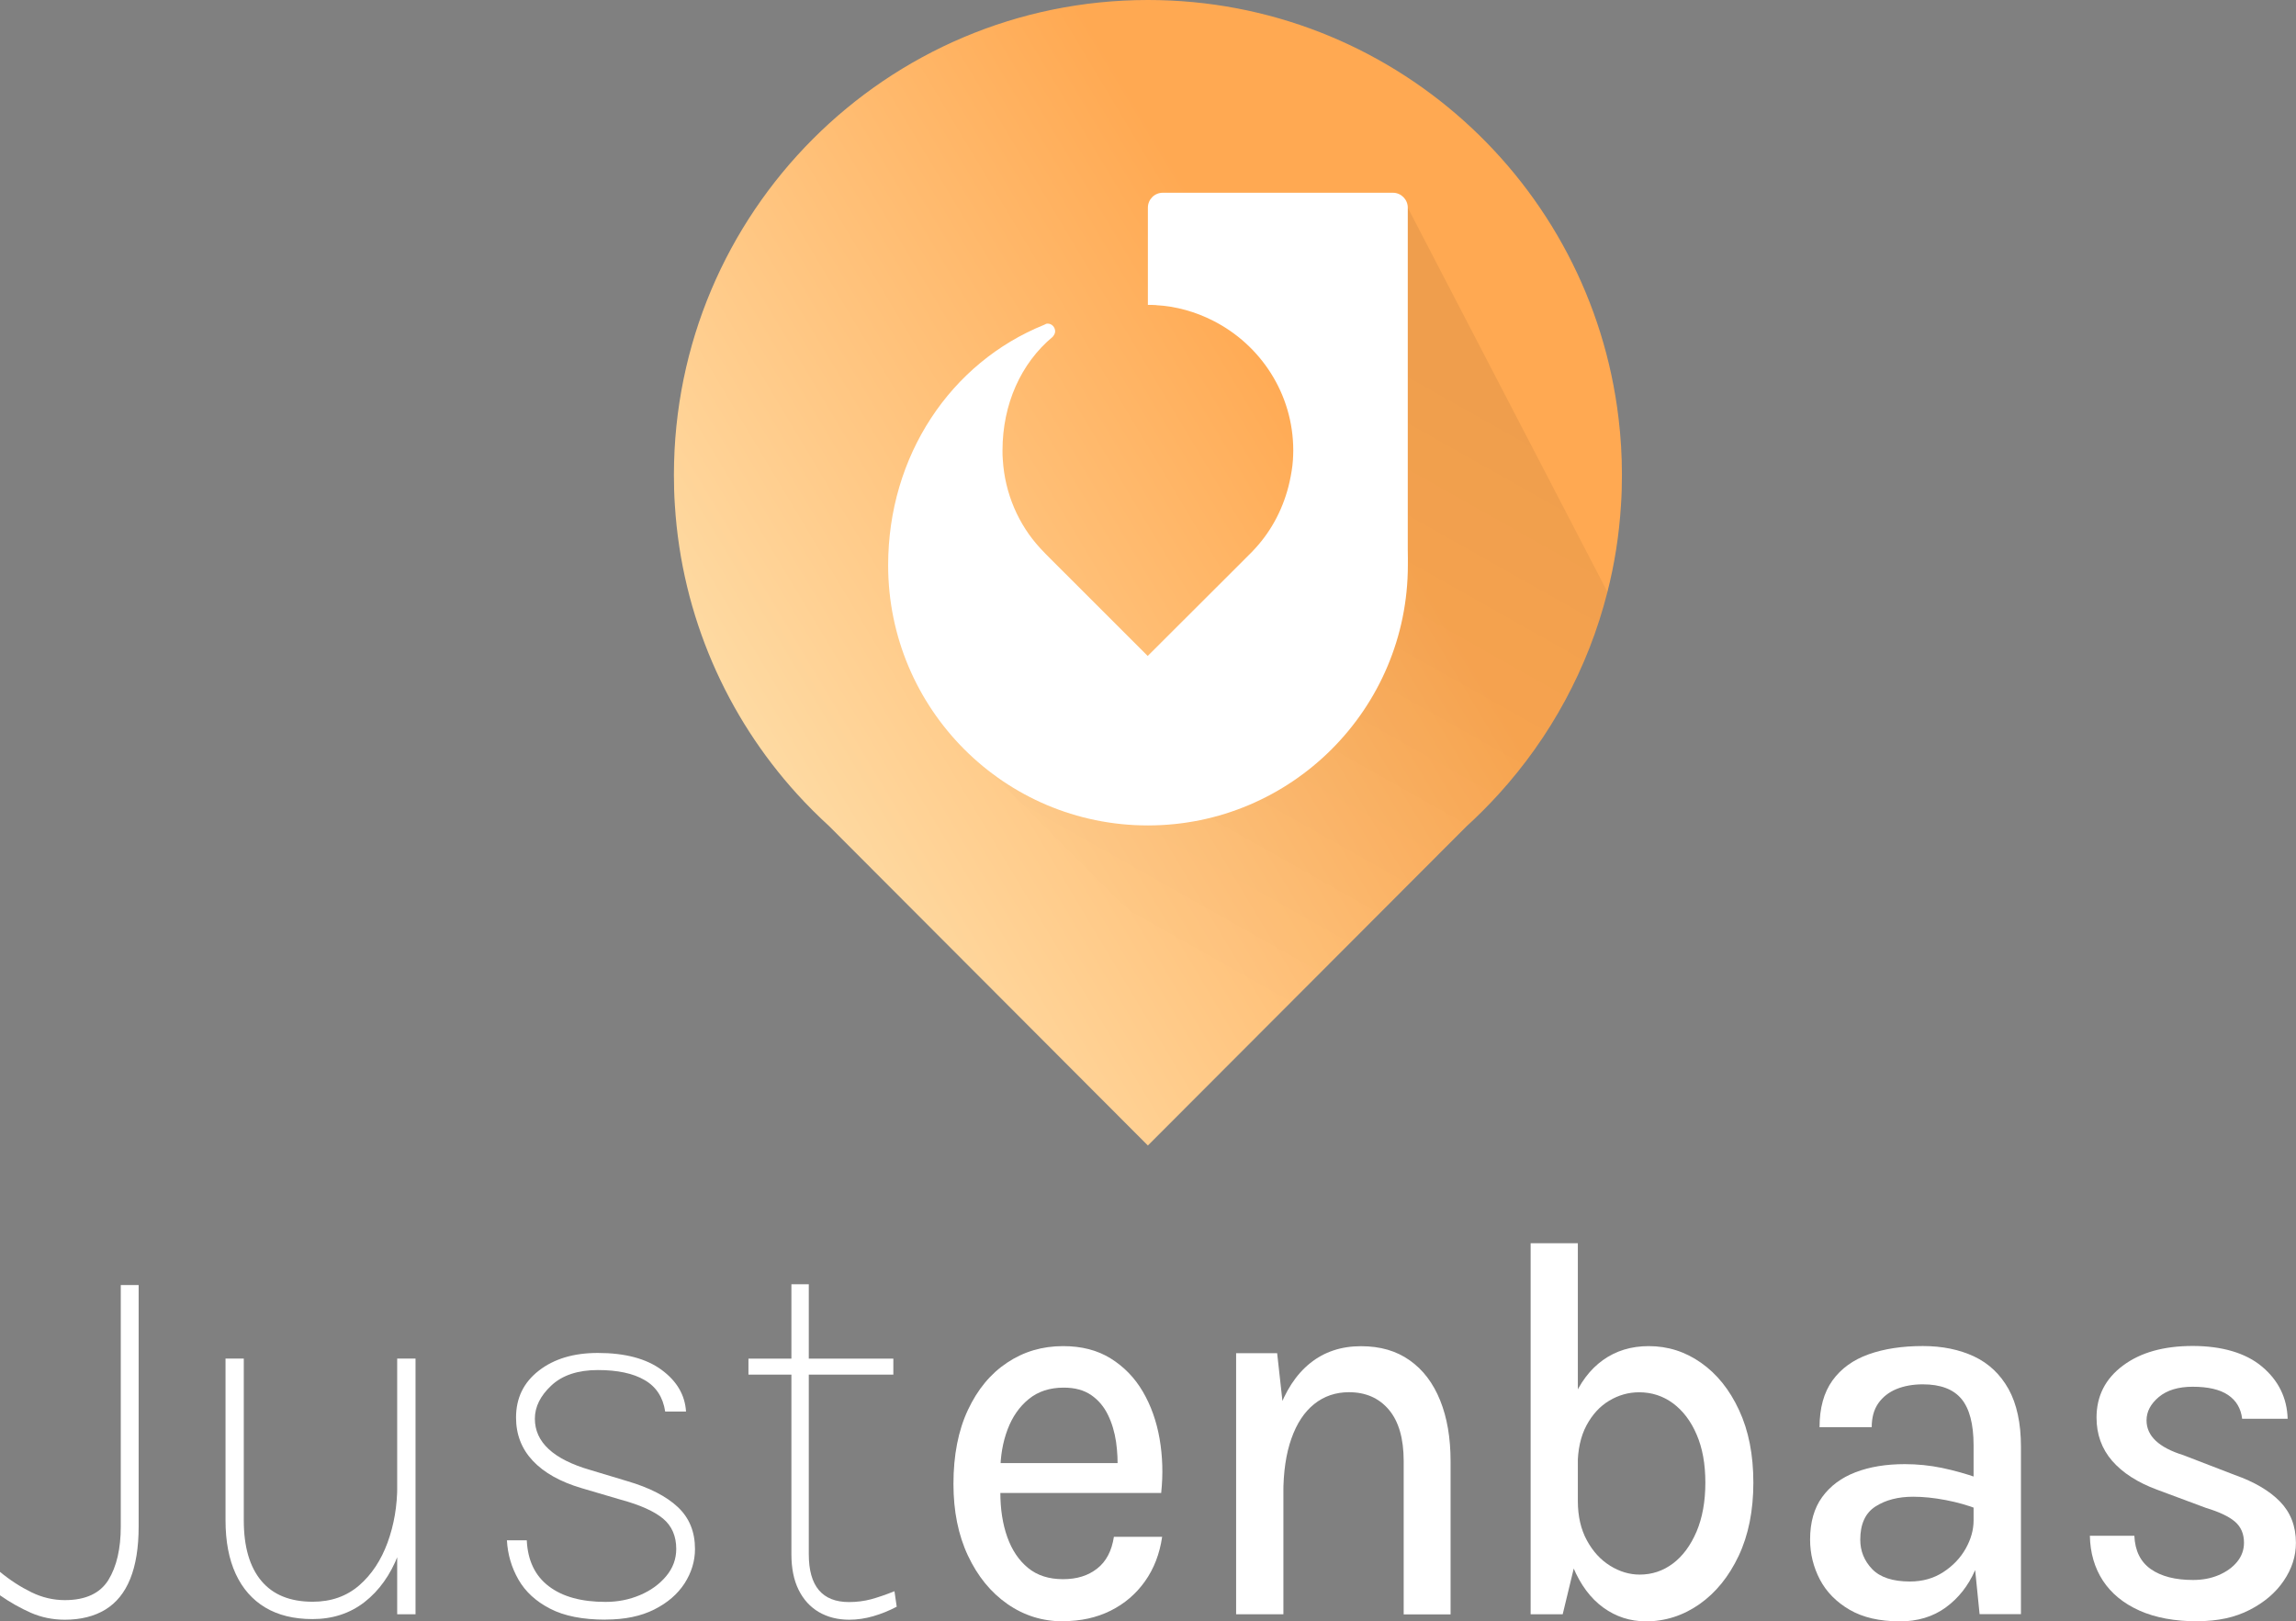 <svg width="228" height="161" viewBox="0 0 228 161" fill="none" xmlns="http://www.w3.org/2000/svg">
<rect x="0" y="0" width="228" height="161" fill="#808080" stroke="none"/>
<g clip-path="url(#clip0_1_43)">
<path d="M0 158.409V156.089C1.003 156.918 2.045 157.588 3.12 158.114C4.194 158.64 5.308 158.895 6.438 158.895C8.492 158.895 9.932 158.226 10.76 156.902C11.579 155.571 11.993 153.801 11.993 151.593V127.606H13.768V151.593C13.768 153.674 13.489 155.404 12.932 156.783C12.375 158.162 11.548 159.174 10.449 159.844C9.351 160.506 8.014 160.841 6.438 160.841C5.237 160.841 4.114 160.609 3.072 160.155C2.029 159.693 1.003 159.119 0 158.417L0 158.409Z" fill="white"/>
<path d="M22.387 134.908H24.209V150.971C24.209 153.594 24.79 155.595 25.952 156.982C27.114 158.369 28.809 159.055 31.054 159.055C32.884 159.055 34.412 158.513 35.662 157.437C36.903 156.36 37.842 154.941 38.487 153.18C39.131 151.418 39.45 149.536 39.45 147.52H40.707C40.707 150.11 40.317 152.398 39.545 154.391C38.773 156.384 37.659 157.947 36.211 159.079C34.762 160.211 33.035 160.777 31.03 160.777C29.183 160.777 27.624 160.394 26.342 159.629C25.061 158.864 24.082 157.747 23.406 156.289C22.729 154.822 22.395 153.052 22.395 150.963V134.9L22.387 134.908ZM39.442 134.908H41.264V160.298H39.442V134.908Z" fill="white"/>
<path d="M60.134 160.833C57.858 160.833 56.027 160.474 54.618 159.74C53.21 159.015 52.167 158.05 51.483 156.855C50.798 155.659 50.416 154.359 50.337 152.956H52.31C52.406 154.973 53.138 156.488 54.507 157.524C55.868 158.561 57.746 159.071 60.134 159.071C61.351 159.071 62.489 158.848 63.556 158.393C64.614 157.947 65.482 157.317 66.15 156.52C66.819 155.723 67.153 154.814 67.153 153.809C67.153 152.534 66.715 151.529 65.848 150.804C64.972 150.079 63.588 149.449 61.678 148.931L57.754 147.775C55.629 147.145 54.014 146.236 52.907 145.056C51.793 143.868 51.244 142.441 51.244 140.767C51.244 138.822 52 137.276 53.512 136.104C55.024 134.932 56.974 134.35 59.362 134.35C62.06 134.35 64.168 134.908 65.689 136.024C67.209 137.14 68.02 138.519 68.124 140.169H66.055C65.84 138.75 65.163 137.706 64.017 137.045C62.871 136.375 61.319 136.048 59.362 136.048C57.404 136.048 55.836 136.558 54.746 137.587C53.656 138.607 53.114 139.707 53.114 140.879C53.114 143.215 54.953 144.913 58.621 145.973L62.298 147.081C64.503 147.727 66.174 148.588 67.312 149.656C68.45 150.724 69.015 152.111 69.015 153.817C69.015 155.021 68.665 156.161 67.981 157.229C67.288 158.298 66.285 159.166 64.964 159.828C63.651 160.49 62.044 160.825 60.15 160.825L60.134 160.833Z" fill="white"/>
<path d="M74.323 136.502V134.916H88.712V136.502H74.323ZM84.343 160.841C83.189 160.841 82.186 160.585 81.319 160.083C80.459 159.581 79.783 158.84 79.305 157.875C78.828 156.91 78.589 155.731 78.589 154.343V127.526H80.316V154.343C80.316 157.508 81.653 159.087 84.311 159.087C85.083 159.087 85.815 158.991 86.508 158.808C87.2 158.616 87.972 158.353 88.824 158.011L89.046 159.549C88.29 159.948 87.518 160.259 86.723 160.49C85.935 160.721 85.131 160.841 84.327 160.841H84.343Z" fill="white"/>
<path d="M105.568 161C103.523 161 101.684 160.426 100.037 159.278C98.39 158.13 97.085 156.528 96.121 154.479C95.159 152.43 94.681 150.063 94.681 147.36C94.681 144.506 95.159 142.059 96.114 140.018C97.069 137.977 98.366 136.407 100.013 135.315C101.661 134.214 103.507 133.672 105.568 133.672C107.406 133.672 108.99 134.079 110.303 134.9C111.616 135.721 112.683 136.813 113.487 138.192C114.291 139.564 114.848 141.126 115.15 142.864C115.452 144.61 115.508 146.403 115.309 148.253H98.429V145.287H112.102L110.964 146.093C111.012 145.12 110.964 144.147 110.829 143.183C110.685 142.218 110.423 141.317 110.025 140.504C109.627 139.683 109.078 139.03 108.362 138.535C107.645 138.041 106.738 137.794 105.632 137.794C104.247 137.794 103.093 138.169 102.162 138.926C101.231 139.683 100.53 140.688 100.053 141.955C99.575 143.223 99.337 144.61 99.337 146.116V148.189C99.337 149.863 99.567 151.346 100.029 152.638C100.491 153.929 101.175 154.949 102.09 155.699C103.006 156.448 104.159 156.815 105.56 156.815C106.961 156.815 108.051 156.464 108.95 155.762C109.85 155.061 110.399 154.009 110.614 152.606H115.405C115.158 154.296 114.593 155.77 113.702 157.022C112.81 158.282 111.672 159.254 110.279 159.948C108.887 160.641 107.311 160.984 105.552 160.984L105.568 161Z" fill="white"/>
<path d="M122.75 160.298V134.374H126.825L127.446 139.978V160.298H122.758H122.75ZM139.391 160.298V145.096C139.391 142.848 138.898 141.15 137.919 139.986C136.94 138.83 135.619 138.248 133.956 138.248C132.643 138.248 131.489 138.639 130.51 139.42C129.531 140.201 128.775 141.341 128.242 142.848C127.708 144.347 127.438 146.172 127.438 148.333H125.759C125.759 145.152 126.133 142.473 126.881 140.305C127.629 138.129 128.703 136.486 130.104 135.362C131.504 134.238 133.184 133.68 135.141 133.68C137.099 133.68 138.667 134.151 139.988 135.083C141.317 136.016 142.32 137.347 143.012 139.061C143.705 140.775 144.047 142.792 144.047 145.112V160.314H139.383L139.391 160.298Z" fill="white"/>
<path d="M151.997 160.298V123.452H156.685V154.072L155.181 160.298H151.997ZM163.426 161C161.882 161 160.473 160.546 159.216 159.637C157.958 158.728 156.955 157.389 156.207 155.603C155.459 153.825 155.085 151.641 155.085 149.058H156.685C156.685 150.565 156.987 151.872 157.584 152.964C158.181 154.064 158.953 154.902 159.892 155.483C160.831 156.065 161.81 156.36 162.829 156.36C164.046 156.36 165.145 155.994 166.124 155.26C167.102 154.527 167.882 153.467 168.471 152.095C169.052 150.724 169.347 149.098 169.347 147.233C169.347 145.367 169.06 143.789 168.479 142.449C167.906 141.11 167.118 140.082 166.131 139.348C165.145 138.623 164.023 138.256 162.773 138.256C161.723 138.256 160.728 138.535 159.797 139.093C158.865 139.651 158.117 140.472 157.536 141.557C156.963 142.641 156.669 143.972 156.669 145.535H155.069C155.069 142.999 155.427 140.855 156.152 139.093C156.876 137.331 157.887 135.984 159.176 135.06C160.465 134.135 161.985 133.672 163.728 133.672C165.622 133.672 167.357 134.222 168.925 135.331C170.493 136.431 171.758 138.001 172.697 140.034C173.644 142.067 174.114 144.466 174.114 147.233C174.114 149.999 173.628 152.438 172.657 154.495C171.686 156.552 170.389 158.154 168.766 159.294C167.142 160.434 165.352 161.008 163.394 161.008L163.426 161Z" fill="white"/>
<path d="M188.63 161C186.64 161 184.985 160.617 183.672 159.852C182.359 159.087 181.372 158.09 180.719 156.847C180.075 155.611 179.748 154.288 179.748 152.885C179.748 151.179 180.146 149.768 180.942 148.668C181.746 147.559 182.852 146.738 184.261 146.196C185.677 145.654 187.309 145.391 189.147 145.391C190.413 145.391 191.646 145.519 192.848 145.766C194.05 146.021 195.235 146.348 196.405 146.762V149.863C195.45 149.489 194.392 149.186 193.23 148.962C192.068 148.739 190.986 148.628 189.983 148.628C188.487 148.628 187.237 148.954 186.234 149.6C185.232 150.246 184.73 151.346 184.73 152.893C184.73 154.025 185.128 154.997 185.916 155.818C186.704 156.631 187.953 157.046 189.664 157.046C190.914 157.046 192.02 156.735 192.975 156.113C193.93 155.491 194.67 154.718 195.196 153.785C195.721 152.853 195.983 151.92 195.983 150.979H197.121C197.121 152.773 196.787 154.431 196.119 155.954C195.45 157.476 194.487 158.696 193.222 159.621C191.956 160.546 190.42 161.008 188.63 161.008V161ZM196.58 160.298L195.983 154.343V143.534C195.983 141.413 195.578 139.875 194.774 138.91C193.97 137.945 192.689 137.467 190.946 137.467C189.959 137.467 189.083 137.626 188.319 137.937C187.555 138.256 186.959 138.727 186.521 139.348C186.083 139.978 185.868 140.767 185.868 141.724H180.687C180.687 139.819 181.117 138.272 181.969 137.084C182.828 135.897 184.022 135.036 185.558 134.486C187.102 133.935 188.892 133.664 190.954 133.664C192.88 133.664 194.575 134.015 196.039 134.701C197.503 135.394 198.642 136.478 199.461 137.945C200.273 139.42 200.687 141.325 200.687 143.661V160.29H196.588L196.58 160.298Z" fill="white"/>
<path d="M218.275 161C215.967 161 214.033 160.641 212.449 159.932C210.866 159.222 209.664 158.234 208.828 156.966C208.001 155.699 207.563 154.208 207.531 152.502H211.948C212.012 153.993 212.561 155.101 213.587 155.818C214.614 156.536 216.007 156.894 217.773 156.894C218.713 156.894 219.564 156.735 220.328 156.408C221.092 156.081 221.705 155.643 222.159 155.085C222.612 154.527 222.835 153.897 222.835 153.196C222.835 152.319 222.541 151.625 221.944 151.107C221.347 150.597 220.4 150.142 219.079 149.744L214.216 147.934C212.274 147.217 210.786 146.26 209.743 145.064C208.709 143.868 208.192 142.433 208.192 140.767C208.192 138.631 209.067 136.909 210.81 135.61C212.553 134.302 214.869 133.656 217.742 133.656C220.615 133.656 223.018 134.342 224.642 135.721C226.265 137.092 227.109 138.814 227.172 140.887H222.652C222.533 139.867 222.071 139.077 221.259 138.527C220.447 137.977 219.27 137.706 217.742 137.706C216.309 137.706 215.187 138.049 214.375 138.727C213.563 139.412 213.158 140.177 213.158 141.046C213.158 142.593 214.375 143.741 216.81 144.498L221.92 146.467C223.862 147.153 225.358 148.03 226.408 149.106C227.459 150.182 227.992 151.553 227.992 153.203C227.992 154.535 227.586 155.794 226.782 156.974C225.979 158.162 224.841 159.127 223.392 159.868C221.936 160.617 220.233 160.984 218.267 160.984L218.275 161Z" fill="white"/>
<path d="M161.062 47.146C161.062 48.158 161.038 49.178 160.966 50.191C160.783 53.133 160.33 56.01 159.621 58.785C157.704 66.374 153.939 73.23 148.838 78.842C147.819 79.958 146.761 81.026 145.639 82.046L113.988 113.751L82.346 82.046C81.231 81.026 80.165 79.966 79.146 78.842C72.191 71.181 67.71 61.192 67.018 50.191C66.946 49.178 66.922 48.158 66.922 47.146C66.938 21.102 88.004 0 113.996 0C138.102 0 157.966 18.144 160.728 41.541C160.951 43.375 161.062 45.248 161.062 47.146Z" fill="url(#paint0_linear_1_43)"/>
<path d="M139.797 54.655C139.797 54.743 139.797 54.496 139.797 54.655V20.623C139.797 19.81 139.137 19.14 138.317 19.14H115.468C114.649 19.14 113.988 19.802 113.988 20.623V30.277C114.259 30.277 114.505 30.277 114.76 30.293C114.824 30.293 114.879 30.317 114.943 30.317C114.879 30.317 114.816 30.301 114.752 30.301C116.797 30.405 118.715 30.963 120.45 31.84C125.17 34.223 128.425 39.094 128.425 44.738C128.425 45.057 128.409 45.368 128.393 45.663C128.345 46.404 128.218 47.114 128.066 47.815C127.509 50.334 126.332 52.622 124.66 54.44C124.445 54.695 124.199 54.926 123.96 55.165C123.864 55.253 123.785 55.349 123.689 55.436L122.997 56.13L113.972 65.138L104.271 55.444C103.945 55.117 103.618 54.791 103.292 54.432C101.151 52.112 99.79 49.019 99.583 45.663C99.552 45.368 99.552 45.041 99.552 44.738C99.552 40.13 101.39 36.057 104.541 33.442C104.661 33.291 104.78 33.115 104.78 32.908C104.78 32.493 104.454 32.135 104.04 32.135C103.984 32.135 103.921 32.135 103.865 32.166C103.807 32.193 103.748 32.222 103.69 32.254C94.402 36.001 88.195 45.248 88.195 56.13C88.195 70.4 99.743 81.967 113.988 81.967C128.234 81.967 139.805 70.4 139.805 56.13C139.805 55.715 139.813 55.062 139.797 54.647V54.655Z" fill="white"/>
<path opacity="0.09" d="M159.621 58.785C157.704 66.374 153.939 73.23 148.838 78.842C147.819 79.958 146.761 81.026 145.639 82.046L124.748 102.973L98.222 76.586C102.576 79.974 108.043 81.975 113.98 81.975C128.226 81.975 139.805 70.408 139.805 56.146C139.805 55.731 139.813 55.07 139.797 54.663V20.623L159.621 58.777V58.785Z" fill="url(#paint1_linear_1_43)"/>
</g>
<defs>
<linearGradient id="paint0_linear_1_43" x1="33.919" y1="101.075" x2="132.141" y2="42.246" gradientUnits="userSpaceOnUse">
<stop stop-color="#FEFFDF"/>
<stop offset="1" stop-color="#FFA952"/>
</linearGradient>
<linearGradient id="paint1_linear_1_43" x1="114.911" y1="94.26" x2="146.34" y2="38.55" gradientUnits="userSpaceOnUse">
<stop stop-opacity="0"/>
<stop offset="1" stop-opacity="0.7"/>
</linearGradient>
<clipPath id="clip0_1_43">
<rect width="228" height="161" fill="white"/>
</clipPath>
</defs>
</svg>
